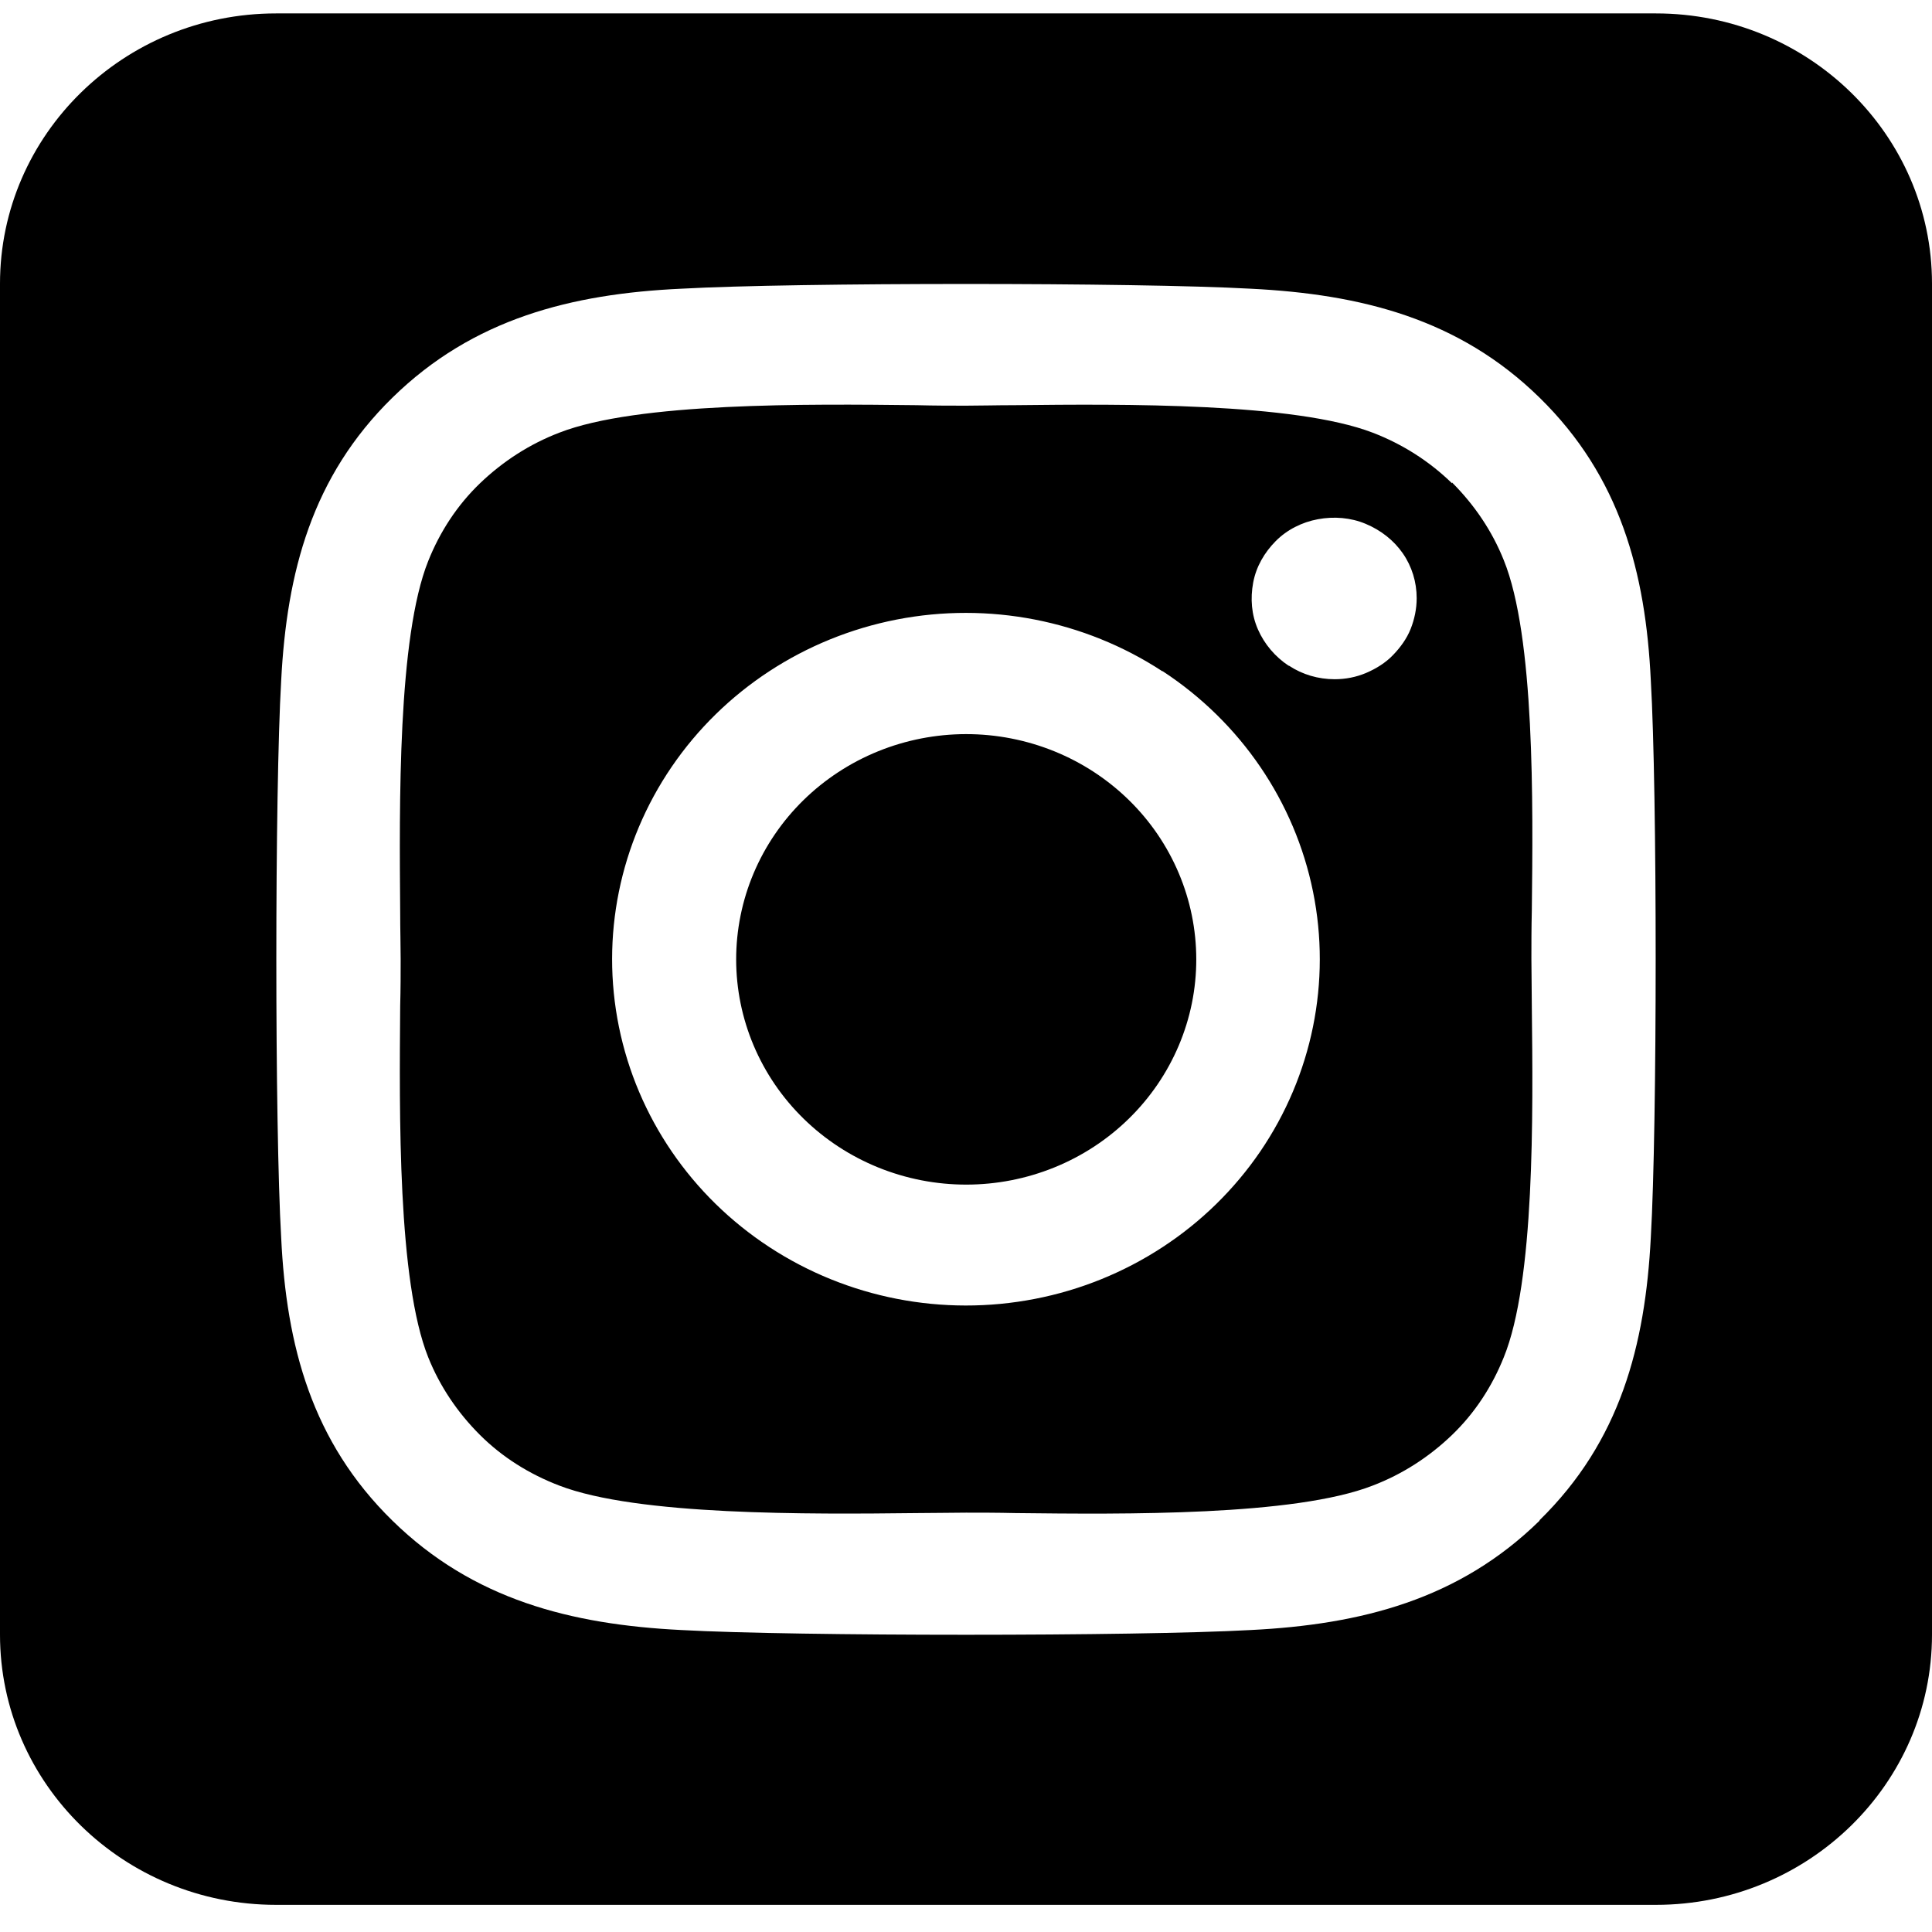 <svg width="37" height="37" viewBox="0 0 37 37" fill="none" xmlns="http://www.w3.org/2000/svg">
<path d="M16.055 14.787C15.574 15.102 15.161 15.506 14.84 15.977C14.519 16.448 14.295 16.977 14.183 17.532C13.955 18.654 14.192 19.819 14.841 20.77C15.491 21.721 16.5 22.381 17.646 22.604C18.792 22.827 19.982 22.595 20.953 21.959C21.924 21.323 22.598 20.335 22.826 19.213C23.053 18.091 22.816 16.927 22.167 15.975C21.517 15.024 20.509 14.365 19.363 14.142C18.216 13.919 17.027 14.151 16.055 14.787ZM27.808 9.256C27.378 8.836 26.858 8.504 26.288 8.286C24.793 7.712 21.531 7.736 19.425 7.76C19.086 7.76 18.773 7.769 18.5 7.769C18.227 7.769 17.905 7.769 17.558 7.76C15.453 7.736 12.207 7.704 10.712 8.286C10.142 8.504 9.63 8.836 9.192 9.256C8.754 9.677 8.424 10.186 8.201 10.744C7.615 12.207 7.648 15.409 7.664 17.471C7.664 17.803 7.673 18.11 7.673 18.369C7.673 18.628 7.673 18.935 7.664 19.266C7.648 21.328 7.615 24.53 8.201 25.994C8.424 26.551 8.763 27.053 9.192 27.481C9.622 27.91 10.142 28.233 10.712 28.451C12.207 29.026 15.469 29.001 17.575 28.977C17.914 28.977 18.227 28.969 18.5 28.969C18.773 28.969 19.095 28.969 19.442 28.977C21.547 29.001 24.793 29.034 26.288 28.451C26.858 28.233 27.37 27.902 27.808 27.481C28.245 27.061 28.576 26.551 28.799 25.994C29.393 24.538 29.36 21.352 29.336 19.282C29.336 18.943 29.328 18.628 29.328 18.361C29.328 18.094 29.328 17.787 29.336 17.439C29.36 15.377 29.393 12.191 28.799 10.728C28.576 10.17 28.237 9.669 27.808 9.24V9.256ZM22.266 12.854C23.76 13.832 24.796 15.351 25.146 17.077C25.496 18.802 25.131 20.593 24.133 22.056C23.638 22.78 23.003 23.402 22.263 23.885C21.523 24.369 20.693 24.706 19.82 24.875C18.057 25.218 16.228 24.861 14.734 23.883C13.24 22.906 12.204 21.389 11.853 19.664C11.502 17.939 11.866 16.148 12.863 14.686C13.861 13.223 15.411 12.209 17.173 11.865C18.935 11.522 20.764 11.878 22.258 12.854H22.266ZM24.678 12.749C24.422 12.579 24.215 12.337 24.091 12.054C23.967 11.771 23.943 11.464 24 11.156C24.058 10.849 24.215 10.582 24.43 10.364C24.645 10.146 24.934 10 25.239 9.944C25.545 9.887 25.867 9.911 26.156 10.033C26.445 10.154 26.693 10.348 26.866 10.598C27.04 10.849 27.131 11.148 27.131 11.456C27.131 11.658 27.089 11.86 27.015 12.046C26.941 12.232 26.817 12.402 26.676 12.547C26.536 12.693 26.354 12.806 26.164 12.887C25.974 12.968 25.768 13.008 25.561 13.008C25.247 13.008 24.942 12.919 24.686 12.749H24.678ZM37 5.432C37 2.578 34.63 0.257 31.714 0.257H5.286C2.37 0.257 0 2.578 0 5.432V31.306C0 34.16 2.37 36.48 5.286 36.48H31.714C34.63 36.48 37 34.16 37 31.306V5.432ZM29.484 29.123C27.94 30.635 26.065 31.112 23.951 31.217C21.77 31.338 15.229 31.338 13.049 31.217C10.935 31.112 9.06 30.635 7.516 29.123C5.971 27.611 5.484 25.775 5.385 23.705C5.261 21.571 5.261 15.167 5.385 13.032C5.492 10.962 5.971 9.127 7.516 7.615C9.06 6.103 10.943 5.626 13.049 5.529C15.229 5.408 21.77 5.408 23.951 5.529C26.065 5.634 27.94 6.103 29.484 7.615C31.029 9.127 31.516 10.962 31.615 13.032C31.739 15.159 31.739 21.555 31.615 23.697C31.508 25.767 31.029 27.602 29.484 29.114V29.123Z" fill="black"/>
</svg>
